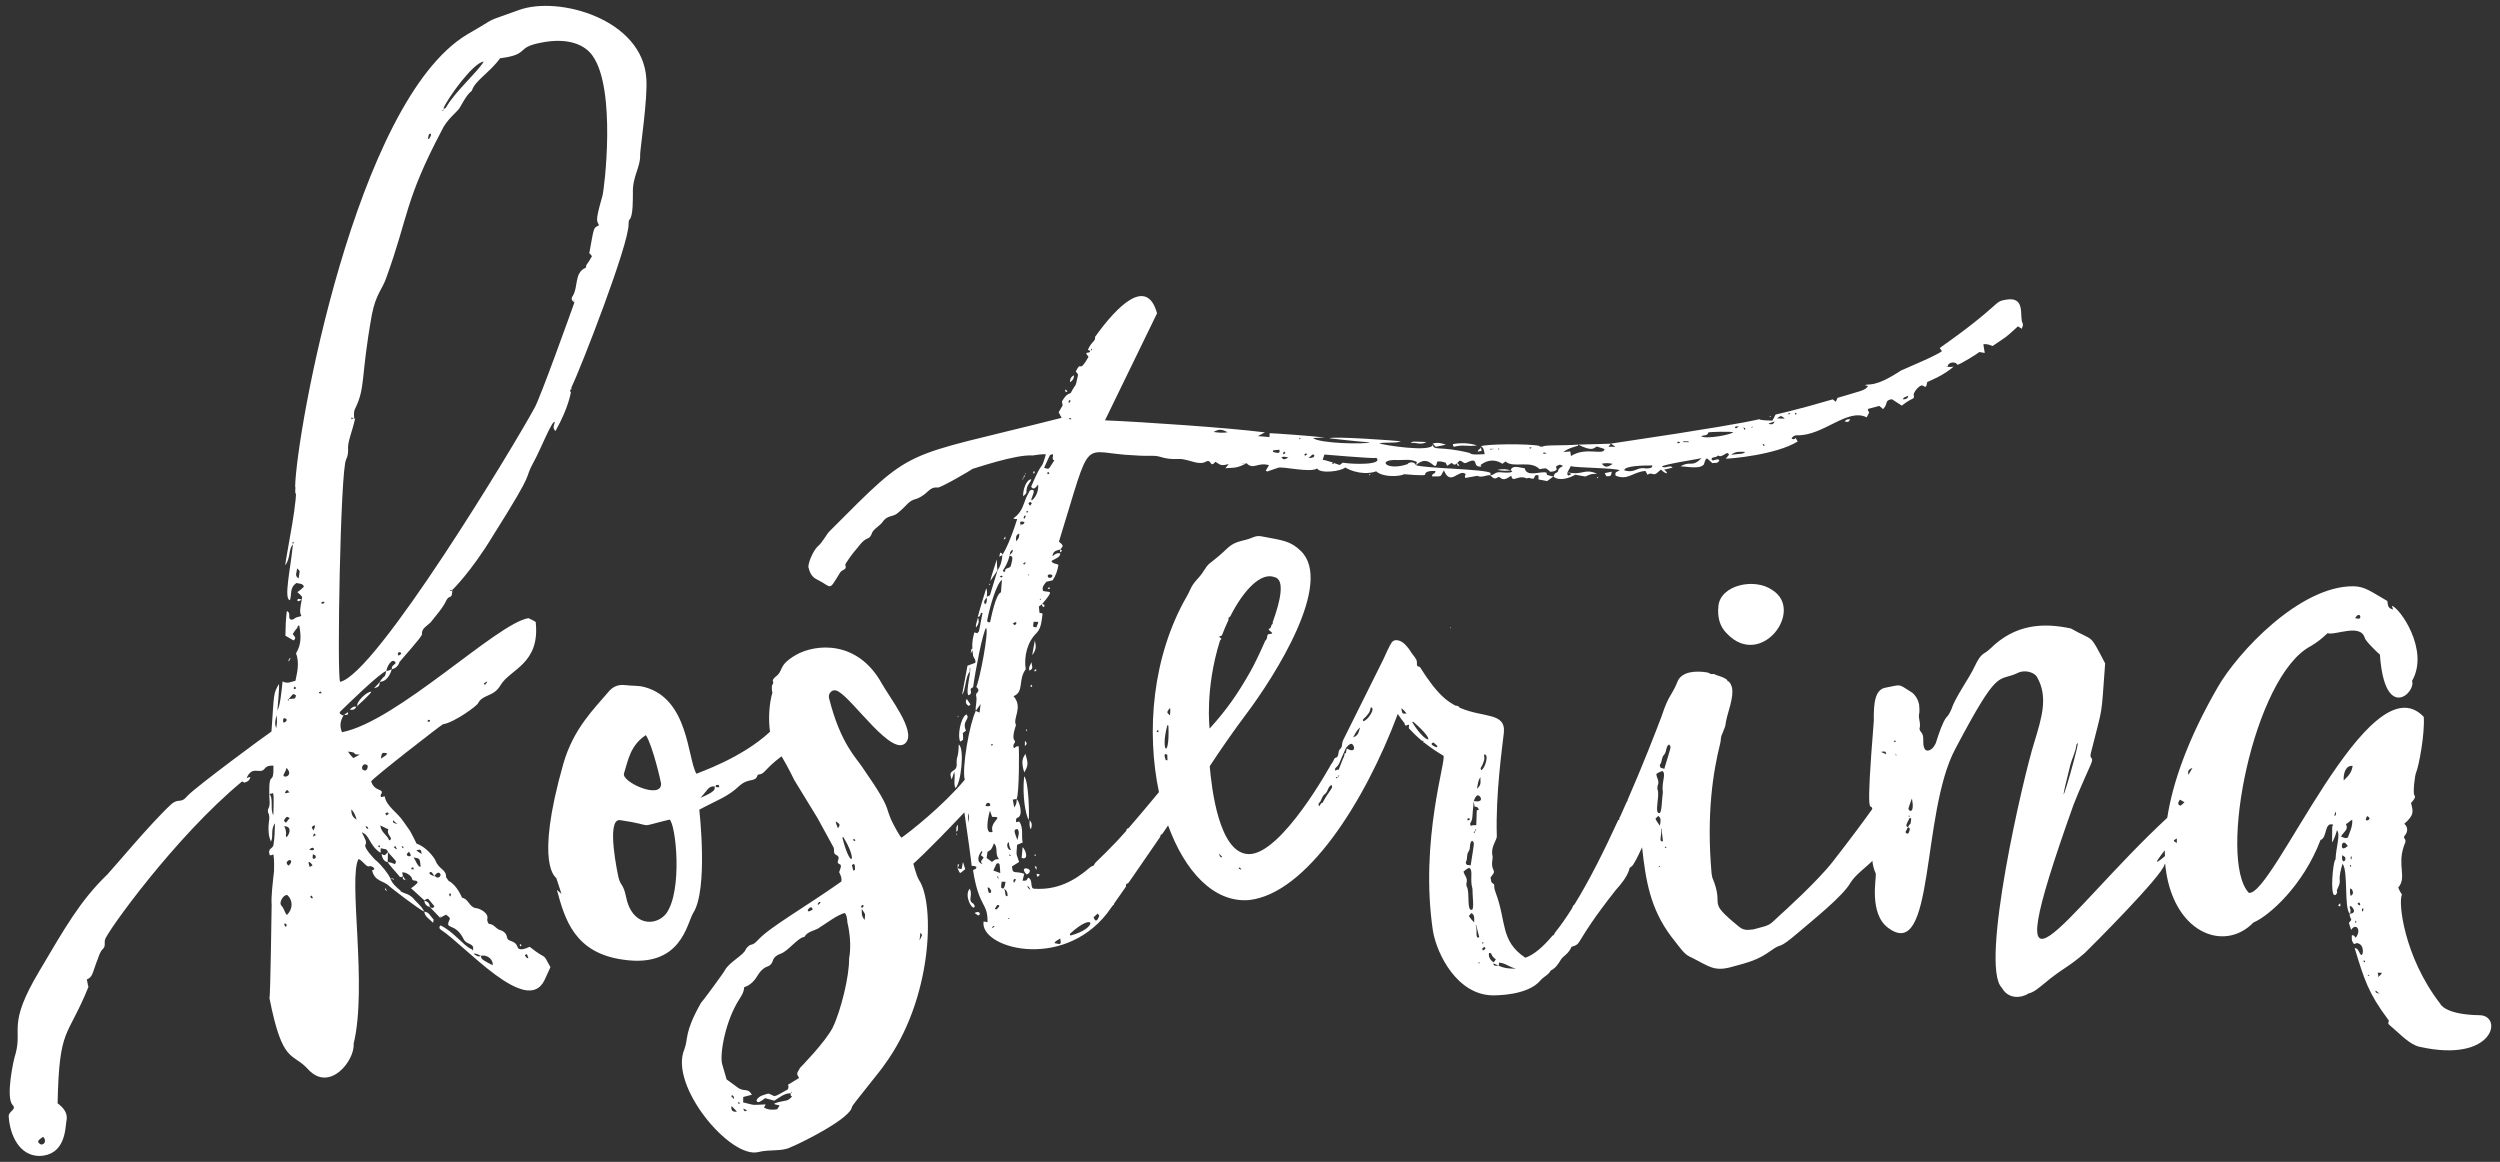 <?xml version="1.0" encoding="utf-8"?>
<!-- Generator: Adobe Illustrator 24.1.3, SVG Export Plug-In . SVG Version: 6.00 Build 0)  -->
<svg version="1.1" id="Layer_1" xmlns="http://www.w3.org/2000/svg" xmlns:xlink="http://www.w3.org/1999/xlink" x="0px" y="0px"
	 viewBox="0 0 249.21 115.82" style="enable-background:new 0 0 249.21 115.82;" xml:space="preserve">
<rect x="0" y="0" width="249.21" height="115.82" fill="#333333" stroke="none"/>
<style type="text/css">
	.st0{fill:#ffffff;}
</style>
<g>
	<path class="st0" d="M37.85,67.96c-0.1,0.18-0.28,0.36-0.56,0.63C37.84,68.51,37.85,68.24,37.85,67.96z"/>
	<path class="st0" d="M38.5,88.78l0.09,0c-0.09-0.09-0.18-0.19-0.18-0.28C38.32,88.69,38.41,88.69,38.5,88.78z"/>
	<path class="st0" d="M29.63,59.85c0.09,0.18,0.27,0.01,0.46-0.08C29.64,59.66,29.73,59.67,29.63,59.85z"/>
	<path class="st0" d="M57.01,38.72l-0.09,0c0,0.18-0.1,0.27-0.1,0.27L57.01,38.72z"/>
	<path class="st0" d="M39.26,87.61l-0.36-0.1c0.09,0.09,0.18,0.09,0.36,0.19L39.26,87.61z"/>
	<path class="st0" d="M37.85,67.96c0.64,0.01,1.02-0.62,1.21-1.25c-0.18,0.09-0.37,0.17-0.55,0.17
		C38.31,67.7,38.51,67.06,37.85,67.96z"/>
	<path class="st0" d="M43.18,91.99c0.01-0.27,0.1-0.36,0.01-0.36c-0.27-0.28-0.44-0.74-0.9-0.75
		C42.37,91.42,42.82,91.61,43.18,91.99z"/>
	<path class="st0" d="M29.42,48.53c-0.01,0.46-0.01,0.64,0.08,0.73C29.5,48.99,29.51,48.71,29.42,48.53z"/>
	<polygon class="st0" points="34.22,71.26 34.22,71.35 34.31,71.26 	"/>
	<path class="st0" d="M40.62,87.73c-0.37-0.01-0.18-0.1-0.45-0.37C40.07,87.72,40.35,87.73,40.62,87.73z"/>
	<path class="st0" d="M42.31,89.78c-0.01,0.36,0.26,0.55,0.53,0.65C42.85,90.06,42.67,89.88,42.31,89.78z"/>
	<path class="st0" d="M38.03,85.12c0.08,0.37,0.17,0.73,0.62,0.83l0.02-1C38.3,85.31,38.39,85.31,38.03,85.12z"/>
	<polygon class="st0" points="34.68,71 34.68,71 34.69,71 	"/>
	<path class="st0" d="M34.68,71c-0.18,0.09-0.28,0.18-0.37,0.27C34.59,71.27,34.77,71.27,34.68,71z"/>
	<path class="st0" d="M34.87,70.73c0.36,0.1,0.55-0.08,0.64-0.26C35.34,70.37,35.15,70.46,34.87,70.73z"/>
	<path class="st0" d="M35.52,70.47l0.09,0l0-0.09C35.61,70.38,35.61,70.47,35.52,70.47z"/>
	<path class="st0" d="M52.8,94.38c-0.37,0.17-1.02,0.43-1.19,0.07c-0.26-0.83-0.99-0.48-1.07-1.03c-0.08-0.46-0.44-0.65-0.81-0.75
		c-0.36-0.19-0.54-0.56-0.99-0.57c-0.09-0.09-0.18-0.28-0.17-0.46c0.2-0.64-0.8-1.11-1.16-1.12c-0.64-0.11-0.71-0.93-1.35-1.03
		c0,0-0.52-1.29-1.33-1.67l-0.26-0.37c0.02-0.82-0.71-0.75-1.06-1.67c-0.17-0.37-0.97-1.39-1.88-1.68
		c-0.88-1.75-0.44-0.92-1.32-2.22c-0.62-0.93-1.7-1.5-1.86-2.5l-0.37,0.08c0-0.09-0.09-0.18,0-0.27c0.38-0.63-0.63-0.2-0.98-1.3
		c0.19-0.36,7.06-5.69,7.15-5.69c1.1-0.16,3.42-1.84,3.51-2.11c0.48-0.9,1.56-0.61,2.23-1.78c0.95-1.62,3.97-2.11,3.51-6.31
		c-0.27-0.19-0.54-0.28-0.72-0.38c-3.11,0.48-13.09,10.3-18.59,11.37c-0.26-0.65-0.16-1.1,0.13-1.64c-0.36-0.19-0.45-0.29-0.26-0.46
		c0.56-0.54,3.92-3.84,4.56-4.01c0.01-0.36,0.58-1.45,0.93-0.8c-0.09,0.18-0.46,0.26-0.38,0.63c0.37-0.08,0.65-0.35,0.75-0.71
		c0.19-0.27,2.24-2.5,2.25-2.78c-0.08-0.55,0.47-0.81,0.85-1.17c0.56-0.72,1.22-1.43,1.6-2.25c0.29-0.54,0.55,0.01,0.57-0.99
		c-0.19,0.18-0.09,0.09-0.27,0.09c0.18-0.09,0.09-0.09,0.27-0.09c0,0,1.86-1.79,4.04-5.39c4.54-7.2,2.94-5.32,4.08-7.39
		c0.66-1.17,1.82-4.16,2.09-3.97c-0.01,0.27-0.29,0.54,0.07,0.91c1.33-2.35,1.54-3.89,1.54-3.89l-0.09-0.09
		c0-0.09,0.09-0.18,0.1-0.27c0.96-1.99,5.79-14.38,5.74-16.39c0-0.18,0.01-0.37,0.1-0.45c0.37-0.36,0.32-2.18,0.33-2.64
		c-0.06-1.64,0.79-2.63,0.72-3.82c0.01-0.64,0.76-5.55,0.62-7.56C64.1,1.91,55.66-0.46,51.7,1.01c-3.77,1.38-1.65,0.42-5.16,2.44
		c-11.09,6.7-17.01,39.69-17.12,45.07c0.44,0.56-0.88,6.73-0.99,7.83c0.56-0.72,0.31-1.64,0.77-2.08c0-0.09-0.09-0.18,0.01-0.27
		c0.09,0.09,0.09,0-0.01,0.27c-0.24,2.46-0.94,5.45-0.3,5.56c0.2-0.54-0.06-1.28,0.67-1.72c0.18,0.09,0.64,0.01,0.72,0.38
		c-0.19,0.18-0.37,0.36-0.65,0.53c0.63,0.56,0.45,0.47,0.44,0.74c-0.21,1.09-0.21,1.27-0.04,1.64c-0.18,0.09-0.37,0.08-0.55,0.17
		c-0.18,0.09-0.28,0.27-0.55,0.17c-0.27-0.19,0.1-0.64-0.35-0.83c-0.11,0.91-0.13,1.64-0.14,2.46l0.81,0.47
		c0.37-0.27,0.01-0.46-0.08-0.64c0.19-0.27,0.28-0.45,0.47-0.63c0-0.09,0.01-0.27,0.19-0.18c0.16,0.92,0.23,1.83-0.33,2.73
		c0.34,0.92,0.14,1.83-0.06,2.74c-0.37,0.08-0.83,0.35-1.28,0.06c-0.12,1.09-0.23,2.37-0.52,2.91c0-0.18,0.24-2.46,0.15-2.64
		c-0.57,0.99-0.47,0.9-0.74,4.73c-0.55,0.35-7.51,5.5-8.35,6.39c-0.75,0.9-0.83,0.16-1.66,0.88c-1.95,1.78-5.98,6.62-6.35,6.98
		C8,89.77,6.48,92.47,3.92,96.8c-3.22,5.4-1.67,5.71-2.37,8.25c-0.2,0.54-1.01,4.36-0.29,5.1c0.45,0.47-0.47,0.63-0.39,1.18
		c0.14,1.92,1.1,3.86,3.02,3.9c2.56-0.04,2.61-2.59,2.72-3.41c0.2-0.82-0.24-1.37-0.87-1.84c0.17-7.75,0.96-6.37,3.08-11.61
		c-0.09-0.18-0.08-0.46-0.17-0.73c0.64-0.26,0.56-0.72,1.14-2.16c0.1-0.27,0.2-0.64,0.48-0.9c0.28-0.27,0.11-0.64,0.2-0.91
		c0.1-0.64,6.97-10.25,13.66-15.77c0.09,0,0.27,0.19,0.27,0.1c0.28-0.08,0.46-0.17,0.56-0.54c-0.18,0-0.27,0.09-0.37,0.08
		c0.58-1.27,1.29-0.34,1.75-0.87c0.28-0.36,0.55-0.35,0.92-0.35c0.04,2.19-0.46,0.26-0.42,2.82c0.09,0,0.18,0,0.37-0.08
		c0.08,0.27,0.09,0.18,0.04,2.19c-0.35-0.46,0.04-1.73-0.41-2.11c-0.01,0.55,0.16,1.1-0.13,1.55l0,0.27
		c0.26,0.46,0.07,0.91,0.06,1.37c-0.01,0.46-0.02,1,0.24,1.56c0.28-0.54-0.07-1.19,0.4-1.82c-0.02,0.82-0.03,1.37-0.13,2.01
		c-0.01,0.64-0.65,0.35-0.39,1.18c0.09,0,0.18,0,0.37-0.08c0.08,0.55,0.07,1.1,0.06,1.64c-0.11,1-0.31,2.56-0.24,3.38
		c-0.01,0.36-0.12,9.11-0.22,9.29c1.32,6.69,2.26,5.34,3.86,7.11c2.14,2.33,4.67-0.9,4.53-2.55c1.4-5.72-0.56-16.53,0.49-18.42
		c0.45,0.19,0.63,0.65,0.99,0.75c0.28-0.18,0.91,0.29,0.36,0.37c0.25,1.1,1.07,1.03,1.61,1.49c0.27,0.28,3.23,2.53,3.59,2.63
		c-0.26-0.56-0.8-0.93-1.16-1.39c-0.54-0.47-0.63-0.29-1.26-0.67l0.09,0c-0.45-0.37-0.9-0.75-1.07-1.3c-0.17-0.37-0.8-1.2-1.33-1.67
		c-0.27-0.19-1.25-1.3-1.15-1.58c0.19-0.36,0.01-0.55-0.34-1.29c0.82,0.29,0.7,1.29,1.87,2.05l0.01-0.46
		c0.36,0.1,0.64,0.01,0.72,0.38c0.89,1.02,0.89,0.84,0.7,1.2c-0.27-0.1-0.45-0.19-0.72-0.2c0,0.09,0.98,1.21,1.07,1.3
		c0.09,0.18,0.27,0.28,0.45,0.1l-0.08-0.37c0.37-0.08,1,0.39,0.99,0.66c0.08,0.28,0.55,0.01,0.54,0.38
		c-0.19,0.18-0.37,0.36-0.65,0.53l1.34,1.22c0.09-0.09,0.28-0.18,0.37-0.17l0.62,0.74c-0.1,0.27-0.28,0.18-0.46,0.08l1.07,1.12
		l0.01-0.27c0,0.09,0,0.09,0.09,0.18c0.09-0.09,0.28-0.18,0.46-0.26c0.09,0.09,0.45,0.28,0.36,0.46c-0.57,1.17,0.54,0.19,1.42,2.04
		c0.35,0.56,1.09,0.3,0.89,1.11c0-0.09-0.09-0.19-0.18-0.19c-0.81-0.38-1.79-1.77-3.05-2.35c-0.19,0.18-0.1,0.36,0.08,0.46
		c2.43,1.6,8.57,8.67,10.3,4.97l0.58-1.27C53.97,94.77,54.68,95.88,52.8,94.38z M48.34,68.28c-0.09-0.09-0.09-0.18-0.09-0.18
		C48.71,67.83,48.62,67.92,48.34,68.28z M42.88,71.81c-0.1,0.18,0,0.18-0.28,0.09C42.7,71.72,42.7,71.72,42.88,71.81z M38.61,75.1
		c-0.19,0.27,0,0.09-0.65,0.53C38.07,74.99,38.07,74.99,38.61,75.1z M29.77,57.66c-0.45-0.28-0.17-0.55-0.16-1.01
		C29.97,57.03,29.88,56.75,29.77,57.66z M4.01,114.05c-0.45-0.28-0.08-0.46,0.29-0.73C4.75,113.79,4.28,114.23,4.01,114.05z
		 M27.53,72.58c-0.17-0.46-0.08-0.73,0.03-1.28C27.64,71.76,27.63,72.12,27.53,72.58z M29.36,68.42c0.18,0.19,0.18,0.1,0.08,0.27
		c-0.09,0-0.09,0-0.18-0.09C29.26,68.6,29.35,68.51,29.36,68.42z M28.5,82.91c0-0.18-0.08-0.37-0.17-0.55
		c0.73,0.01,0.62,0.65,0.25,1.1C28.4,83.27,28.58,83.09,28.5,82.91z M28.61,85.92c0.19-0.36,0.73-0.17,0.17,0.37
		C28.61,86.2,28.52,86.01,28.61,85.92z M28.52,82c-0.09,0-0.27-0.19-0.18-0.28c0.28-0.45,0.28-0.27,0.55-0.17
		C28.7,81.73,28.61,81.91,28.52,82z M28.49,79.08l-0.09-0.09c0.28-0.36,0.19-0.27,0.46,0.01C28.67,78.99,28.58,79.08,28.49,79.08z
		 M28.35,77.07c0.1-0.18,0.19-0.36,0.2-0.54C29.44,77.45,27.88,77.69,28.35,77.07z M28.28,71.59c0.36,0.01,0.45,0.28-0.01,0.46
		C28.19,71.77,28.19,71.86,28.28,71.59z M28.48,92.4c-0.18-0.28-0.18-0.19-0.08-0.37c0.09,0.09,0.18,0.1,0.18,0.19
		C28.57,92.31,28.57,92.31,28.48,92.4z M28.59,91.22c-0.27-0.37-0.26-0.65-0.53-0.93c-0.36-0.37,0.39-1.36,0.66-0.99
		C29.17,89.77,29.24,90.59,28.59,91.22z M28.78,69.68l0,0.18C28.69,69.77,28.6,69.77,28.78,69.68c0.56-0.63,0.38-0.54,0.74-0.35
		C29.33,69.7,29.6,69.61,28.78,69.68z M31.34,82.24c0.08,0.28,0.09,0.09-0.1,0.55C31.06,82.42,30.97,82.51,31.34,82.24z M31.5,83.25
		c-0.09,0-0.18,0.09-0.28,0.18c0-0.09,0-0.18,0.1-0.36L31.5,83.25z M31.29,84.61c0.09,0.18-0.28,0.18-0.46,0.08
		C31.02,84.51,31.2,84.43,31.29,84.61z M31.16,86.25l-0.28,0.18C30.63,85.78,30.81,85.79,31.16,86.25z M30.91,89.35
		c0.09,0,0.09,0,0.18-0.09c0,0.09,0.09,0.18,0.09,0.28C31,89.53,31.09,89.63,30.91,89.35z M31.27,85.61c-0.18,0-0.08-0.27-0.08-0.46
		c0.18,0.1,0.27,0.1,0.27,0.19C31.54,85.53,31.36,85.62,31.27,85.61z M31.81,69.11c0-0.09-0.09-0.09,0.18-0.18c0,0,0,0.09,0.09,0.18
		L31.81,69.11z M32,60.08c0.28-0.18,0.28-0.09,0.36,0.01C32.09,60.26,32.09,60.17,32,60.08z M39.73,65.36
		c-0.18-0.28,0.01-0.36,0.19-0.36c0,0,0,0.09,0.09,0.18L39.73,65.36z M48.22,6.14c-0.66,1.08-2.71,2.86-3.65,4.39
		c-0.1,0.18-0.19,0.36-0.37,0.27C44.67,9.71,47.21,6.21,48.22,6.14z M44.19,10.89c0,0.09,0.09,0.09-0.1,0.18
		C44.1,11.07,44.1,10.97,44.19,10.89z M42.95,13.32c0,0.18,0.09,0.09-0.19,0.54c-0.09,0-0.09,0-0.09-0.09
		C42.77,13.23,42.77,13.41,42.95,13.32z M34.5,45.81c0.19-0.36,0.2-0.73,0.2-1c-0.08-0.73,0.4-1.73,0.7-3.09
		c-0.18,0-0.27-0.01-0.37,0.08l0-0.18c0.09,0,0.18,0.09,0.27,0.1c0.01-0.37-0.08-0.64,0.11-1c1.05-2.17,0.52-3,1.66-9.36
		c0.41-2.09,1.06-2.53,1.45-3.71c2.23-6.16,1.81-7.63,5.52-14.66c0.48-1.08,1.59-1.88,1.78-2.24c0.38-0.63,0.67-1.26,1.22-1.71
		c0.29-1,1.77-1.79,2.81-3.23c3.02-0.39,1.48-1.06,4.05-1.55c2.84-0.58,4.47,0.28,5.17,1.3c2.39,3.34,1.17,13.35,0.98,13.98
		c-0.79,2.72-0.51,2.45-0.34,2.91c-0.55,0.35-0.45-0.1-0.97,2.81c0.09,0,0.18,0.19,0.27,0.28c-0.19,0.36-0.38,0.63-0.57,0.9
		c0,0.09-0.01,0.27-0.1,0.27c-1.11,0.52-0.68,1.9-1.25,2.8c-0.19,0.27-0.1,0.45,0.17,0.64c0-0.09,0-0.09-0.09-0.28
		c0.09,0.09,0.09,0.09,0.09,0.28c-0.29,0.82-3.4,9.51-3.97,10.5c-2,3.7-15.81,26.58-19.39,27.32C33.58,67.32,33.93,46.89,34.5,45.81
		z M35.02,80.68c0.36,0.37,0.44,0.74,0.53,1.02C35.19,81.5,35.01,81.22,35.02,80.68z M35.22,75.57c-0.18-0.19-0.36-0.37-0.53-0.65
		c1.18,0.12,0.18,0.28,1.18,0.3L35.22,75.57z M36.29,76.78c-0.45-0.1-0.07-0.91,0.37-0.45C36.66,76.7,36.47,76.88,36.29,76.78z
		 M36.45,82.35c0.18,0.09,0.18,0,0.27,0.28C36.53,82.63,36.44,82.44,36.45,82.35z M38.76,81.12c-0.09,0.09-0.19,0.09-0.19,0.18
		l-0.18-0.19C38.67,80.94,38.58,80.94,38.76,81.12z M37.86,84.48l-0.18-0.1c0,0,0.1-0.18,0.18-0.09L37.86,84.48z M38.79,83.77
		c-0.17-0.55-0.8-0.75-0.88-1.48c0.27,0.1,0.54,0.28,0.81,0.38C38.44,83.21,39.34,83.6,38.79,83.77z M39.23,84.42
		c0.09,0,0.09,0,0.18-0.09C39.68,84.79,39.5,84.7,39.23,84.42z M39.2,81.77c0.18,0.19,0.27,0.28,0.45,0.38
		C39.28,82.05,39.1,82.04,39.2,81.77z M40.05,84.34c0.09,0,0.18,0.1,0.18,0.19C40.14,84.62,40.05,84.44,40.05,84.34z M42.04,85.12
		c-0.18-0.09-0.36-0.19-0.54-0.37C41.96,84.66,41.96,84.66,42.04,85.12z M40.76,85.36c-0.36-0.1-0.18-0.28,0.01-0.46
		C41.04,85.28,40.95,85.37,40.76,85.36z M41.01,86.65l0-0.09c0-0.09,0.09-0.09,0.18-0.09c0,0,0,0.09,0.09,0.19L41.01,86.65z
		 M41.22,85.47c0.64,0.1,0.64,0.1,0.71,0.93C41.65,86.48,41.39,85.65,41.22,85.47z M43.37,87.34l-0.09,0
		c-0.27-0.1-0.54-0.19-0.45-0.37c0.19-0.18,0.36,0.19,0.45,0.37c0.19-0.27,0.47-0.54,0.64-0.17C43.91,87.44,43.64,87.62,43.37,87.34
		z M44.87,89.38c-0.18-0.28-0.09-0.19,0.01-0.37C44.97,89.2,44.97,89.2,44.87,89.38z M49.11,96.22c-0.9-0.48-1.17-0.57-1.17-0.94
		c-0.28,0.18-0.55-0.1-0.73-0.2c0.28-0.08,0.46,0.1,0.73,0.2C48.67,95.12,49.21,95.77,49.11,96.22z M52.5,95.47
		c-0.27-0.28-0.18-0.28,0.01-0.36c0.09,0.09,0.09,0.28,0.17,0.37C52.68,95.48,52.59,95.56,52.5,95.47z"/>
	<path class="st0" d="M51.98,94.27c-0.09-0.18,0-0.18-0.18-0.09C51.88,94.36,51.79,94.36,51.98,94.27z"/>
	<path class="st0" d="M37.01,68.95c-0.46-0.01-1.48,0.97-1.4,1.43C35.7,70.29,37.01,69.13,37.01,68.95z"/>
	<path class="st0" d="M28.77,65.94c0.09-0.09,0.09-0.09,0.1-0.18C29.15,65.4,28.69,65.67,28.77,65.94z"/>
	<path class="st0" d="M171.3,60.39c-0.11,1.02,0.07,2.02,0.85,2.77c3.39,3.57,7.79-2.32,4.51-4.35
		C174.88,57.57,171.52,58.32,171.3,60.39z"/>
	<path class="st0" d="M233.06,90.28c0.08,0,0.15,0.08,0.23,0.08l0.01-0.31C233.14,90.13,233.14,90.2,233.06,90.28z"/>
	<path class="st0" d="M247.19,101.2c-3.54-0.05-3.95-1.16-3.95-1.16c-3.62-4.69-4.2-10.17-3.8-10.86c-0.15-0.24-0.3-0.47-0.37-0.71
		c0.87-0.99-0.11-2.17,0.55-4.1c0.09-0.31,0.32-0.54,0.02-0.85c0,0,0-0.16,0.08-0.23c0.32-0.38,0.33-0.85-0.05-1.17
		c1.03-0.91,0.88-1.22,0.67-2.08c0.16-0.15,0.56-0.61,0.33-0.77c-0.15-0.24,0.04-2.02,0.2-2.32c0.25-0.62,0.86-3.78,0.74-5.49
		c-5.46-5.78-15.04,17.98-17.44,17.54c-3.11-3.32,0.46-21.62,6.19-24.6c0.63-0.37,1.1-0.75,1.66-1.28c0.77,0.25,3.28-1.01,3.71,0.47
		c0.07,0.31,1.29,1.5,1.51,1.66c0.47,6.83,3.64,3.72,3.2,2.63c1.77-3.06-1.24-7.32-2.01-7.49c0.08,0.16,0.07,0.31,0.15,0.39
		c-0.46-0.16-0.54-0.24-0.6-0.87c-1.69-0.97-2.22-1.44-3.38-1.47c-5.35-0.04-11.54,6.58-13.55,10.1c-2.94,5.11-4.46,9.44-5.01,12.98
		c-10.43,9.68-17.66,22.05-9.35-1.28c0.49-1.31,1.79-4.15,1.71-3.99c0.41-0.92-0.15-0.47,0.02-1.16c1.27-5.09,1-3.23,1.43-8.96
		c-1.64-3.14-1.04-2.12-3.41-3.48c-2.78-0.6-5.57-0.43-8.03,2c-0.71,0.68-0.86,0.29-1.59,1.83c-0.49,1.07-1.93,3.06-2.26,4.14
		c-0.16,0.38-0.32,0.69-0.56,0.92c-0.34,0.46-0.69,1.45-1.03,2.53l0,0c0,0-0.27,0.7-0.79,0.75c-0.44,0.04-0.46-0.66-0.46-0.87
		c0-0.02,0-0.04,0-0.05c0,0,0-0.01,0-0.01l0,0c0.01-0.58-0.05-0.7-0.23-0.93c-0.08-0.08-0.15-0.24-0.15-0.31
		c0.17-0.54-0.13-1.01-0.04-1.47c0.08-0.15,0.01-0.9,0.01-0.9s-0.07-0.69-0.66-1.21c-1.53-0.96-1-0.83-2.7-0.52
		c-1.04,0.19-1.19,1.53-1.16,3.31c-0.86,10.61-0.29,7.96-0.15,8.78c-0.81,1.14-2.02,2.78-3.9,5.2c-1.52,1.98-5.23,5.32-5.15,5.24
		c-1.35,1.21-0.88,1.07-2.83,1.57c-0.23-0.01-0.86,0.21-1.39-0.26c-3.43-2.79-1.36-1.81-2.69-4.94c0-0.15-0.07-0.31-0.07-0.47
		c-0.51-5.92,0.16-10.04,0.88-12.93c0.05-0.21,0.04-0.43,0.09-0.63c0.05-0.21,0.17-0.38,0.22-0.57c0.05-0.16,0.14-0.31,0.18-0.47
		c0.04-0.13,0.03-0.27,0.06-0.39c0.04-0.15,0.07-0.35,0.11-0.5c0.52-1.79,0.81-2.85,0.2-3.54c-0.03-0.03-0.09,0-0.14-0.06
		c-0.03-0.03,0-0.08-0.06-0.13c-0.24-0.2-0.59-0.32-1.04-0.46c-0.08-0.02-0.15-0.08-0.24-0.11c-0.09-0.02-0.19,0.02-0.29,0
		c-0.13-0.03-0.25-0.13-0.4-0.16c-1.08-0.18-2.56-0.13-2.97,0.94c-0.4,1.02-0.7,1.24-1.09,2.13l0,0c0,0,0,0,0,0
		c-0.14,0.32-0.3,0.73-0.48,1.29c-0.64,1.69-1.86,4.84-3.39,8.34c-0.02,0.04,0,0.08-0.02,0.12c-0.02,0.03-0.06,0.07-0.08,0.1
		c-0.22,0.5-0.44,1-0.67,1.51c-0.01,0.02-0.03,0.02-0.05,0.04c-0.02,0.03,0.01,0.04,0,0.05c-0.02,0.04,0.01,0.09-0.01,0.14
		c-0.01,0.03-0.1,0.04-0.11,0.06c-1.34,2.93-2.84,5.95-4.36,8.41c-0.04,0.06-0.08,0.04-0.14,0.15c-0.06,0.11-0.08,0.2-0.11,0.25
		c-0.59,0.94-1.13,1.71-1.71,2.43c-0.04,0.05-0.01,0.08-0.08,0.17c-0.07,0.1-0.12,0.07-0.16,0.12c-0.94,1.12-1.85,1.9-2.7,2.19
		c-2.52-1.68-1.86-3.61-2.96-6.5c-0.07-0.23-0.15-0.39-0.14-0.7c0,0,0-0.15-0.07-0.16c-0.31-0.16-0.22-0.39-0.3-0.63
		c0.24-0.38,0.48-0.45,0.25-0.85c-0.22-0.55,0.02-1.01-0.05-1.32c-0.21-0.86,0.42-1.54,0.43-1.93c-0.14-4.19,0.56-9.05,0.7-10.34
		c0.21-2.05-2.04-1.47-4.37-2.48c-0.08-0.03-0.12-0.14-0.2-0.18c-0.08-0.04-0.19-0.01-0.27-0.05c-0.35-0.19-0.71-0.42-1.05-0.71
		c-0.86-0.73-1.7-1.91-2.34-2.92c-0.04-0.06-0.07-0.11-0.11-0.17c-0.1-0.15-0.22-0.03-0.3-0.17c-0.06-0.1,0.03-0.42-0.11-0.65
		c-0.2-0.33-0.39-0.51-0.49-0.69c-0.17-0.29-0.41-0.58-0.65-0.82c-0.41-0.4-1.02-0.54-1.27-0.18c-0.01,0.01-0.01,0.01-0.02,0.02
		c-0.26,0.38-0.63,1.26-0.84,1.7c-1.19,2.41-2.87,5.77-3.99,8.02c-0.15,0.3-0.1,0.56-0.16,0.69c-0.13,0.25-0.17,0.19-0.27,0.39
		c-0.05,0.1-0.01,0.33-0.15,0.59c-0.06,0.1-0.22,0.07-0.3,0.19c-0.04,0.07-0.1,0.2-0.13,0.27c-0.1,0.19-0.19,0.28-0.19,0.28
		s-4.94,9.04-8.23,8.97c-2.97-0.06-3.7-6.66-3.88-8.76c0.97-1.5,2.56-3.77,3.52-5.04c3.06-4.04,8.83-13.24,5.57-16.41
		c-1.06-1.03-1.76-1.05-4-1.48c-0.62-0.09-0.78,0.22-1.79,0.43c-1.48,0.36-1.33,0.75-2.99,2.03c-0.63,0.45-0.63,0.61-1.11,1.3
		c-0.25,0.34-0.62,0.69-0.86,1.04c-0.26,0.39-0.37,0.77-0.61,1.17c-3.48,6.03-4.06,13.52-2.79,19.54c-1.1,1.33-2.16,2.59-3.01,3.57
		c-0.06,0.07-0.12,0.03-0.18,0.1c-0.05,0.05-0.05,0.16-0.07,0.19c-0.41,0.46-0.75,0.84-1.02,1.12c-0.69,0.72-1.36,1.4-2.02,2.02
		c-0.11,0.1-0.12,0.23-0.23,0.33c-0.07,0.07-0.14,0.01-0.32,0.16c-1.62,1.4-3.33,2.29-5.6,2.14c-0.45-0.03-0.06-0.93-0.6-1.1
		c-0.16,0.31-0.16,0.31-0.55,0.3l0.17-0.69c-0.92-0.33-1.17,0.13-1.22-0.73l0.71-0.45c-0.29-0.94-0.3-0.47-0.2-1.71l0.55-0.22
		c-0.14-0.7,0.11-1.47-0.34-2.1l-0.31,0.07c0-0.15-0.07-0.39,0.17-0.46c0.55-0.22,0.19-1.55-0.11-1.86
		c-0.01,0.31-0.01,0.54-0.25,0.85l-0.14-0.78l0.39-0.07c0.25-0.61,0.26-4.96,0.19-5.27c-0.31,0.07-0.15,0-0.47,0.22
		c-0.22-0.55,0.32-0.46,0.02-0.85c-0.23-0.31,0.19-1.47,0.19-1.47c-0.37-0.63,0.74-1.77-0.25-2.87c1.09-0.44,0.42-1.62,1.22-2.69
		c-0.2-1.24,0.14-2.71,1.09-3.62c0.48-0.53,0.49-1.23,0.59-1.93l-0.31-0.08l-0.06-0.62l0.31-0.23c1.28-1.52,0.8-1.14,0.11-1.32
		c-0.15-0.39,0.09-0.62,0.33-0.92l0.62-0.14c0.32-0.46,0.49-1,0.58-1.54c-0.23-0.16-0.62-0.09-0.69-0.4
		c0.55-0.3,0.86-0.37,0.87-0.76c-0.39-0.01-0.39-0.01-0.78,0.3c0.09-0.54,0.32-0.54,0.79-0.68c0.32-0.38,0.32-0.38-0.14-0.78
		c3.41-11.02,2.05-8.8,7.55-8.6c1.32,0.11,1.86-0.04,2.48,0.13c1.31,0.42,1.93,0.12,2.47,0.29c0.62,0.09,1.54,0.58,2.17,0.2
		c0.55-0.3,0.37,0.71,0.93,0.02l0.38,0.24c0.38,0.24,0.85-0.06,0.93,0.02l-0.32,0.38c0.86-0.06,1.16,0.03,2.11-0.5l-0.54,0.07
		c0.24-0.07,0.39-0.07,0.54-0.07c0.68,0.71,1.09-0.13,2.24,0.2l-0.32,0.53c0.23,0.16-0.08,0.15,1.25-0.28
		c0.47-0.14,3.17,0.53,3.87,0.08c0.3,0.55,2.4,0.28,2.79-0.1c1.3,0.73,2.55,0.6,3.09,0.38c0.69,0.64,2.4,0.52,2.79,0.29
		c0.08,0,2.09,0.2,2.09,0.04c0.01-0.39,0.71-0.37,1.02-0.36c0.07,0.31-0.39,0.22-0.32,0.54c1.09,0.02,0.77,0.02,1.18-0.6
		c0.66,1.64,1.48-0.2,2.16,0.36c0,0.15-0.16,0.23-0.01,0.39l1.17-0.21c0.46,0.24,0.94-0.13,1.32-0.05l0-0.23
		c-0.45-0.4-6.5-0.45-7.43-0.78c-0.15-0.39-0.69-0.33-0.85-0.1c-2.11,0.73-3.17-0.53-0.92-0.41c0.62,0.01,1.24-0.13,1.86,0.19
		l-0.08,0.31c1.42-1.29,1.92,0.97,2.1-0.34c0.31-0.07,0.54,0.01,0.85,0.1l0.15,0.31l0.47-0.3c0.15,0.24,0.38,0.24,0.54,0.01
		l0.24-0.23c0.39,0.09,0.38,0.4,0.77,0.17c1.25-0.59,0.38,0.55,1.39,0.42c0-0.08-0.08-0.08-0.07-0.16c0.79-0.6,1.56-0.51,2.17-0.11
		l0.31-0.23c0.76,0.71,2.49-0.18,3.4,0.77c0.78-0.14,0.55-0.14,1.08,0.26c0.54-0.07,0.39-0.07,0.62-0.22l-0.07-0.31
		c0.39-0.22,0.32-0.23,0.7-0.06c-0.16,0.15-0.39,0.15-0.48,0.45c0,0.15-0.16,0.23-0.32,0.3c-0.08,0.08-0.08,0.23-0.16,0.31
		c0.53,0.48,1.55,0.19,2.18-0.18l1,0.18c0.71-0.29,0.39-0.22,1.17-0.28c-1.31-0.57-1.4,0.2-2.94-0.14l0.38,0.16
		c-0.24,0.23-0.47,0.22-0.38-0.16l0.32-0.61c0.62,0.17,4.49,0.17,4.88,0.41c-0.23,0.15-0.54,0.14-0.4,0.54
		c1.23,0.49,1.64-0.35,2.96-0.48l0.22,0.39c0.16-0.15,0.32-0.15,0.54-0.07c0.31,0.08,0.47-0.22,0.79-0.45
		c0.68,0.63,0.77,0.33,0.31,0.01l0.86-0.21c-0.31-0.32-0.7,0.14-1.08-0.1c0.16-0.23,3.74-0.77,3.97-0.84
		c-1.03,0.98-1.01,0.21-2.11,0.81c1.7,0.19,2.01,0.12,2.33-0.18c0.17-0.54,0.17-0.54,0.32-0.61l0.53,0.48
		c0.23-0.07,0.54,0.09,0.7-0.3c-0.23-0.24-0.55,0.14-0.77-0.02c-0.07-0.39,0.39-0.15,0.63-0.45c0.46,0.32,0.94-0.6,1.09-0.06
		l-0.32,0.38c0.39,0.01,4.97-0.36,7.17-1.71l-0.22-0.39c0,0.16-0.24,0.23-0.39,0.07c0.16-0.23,0.32-0.3,0.55-0.3
		c2.64,0.06,5.02-2.76,6.94-1.79l0.24-0.46c0-0.16-0.23-0.24-0.07-0.39l1.09-0.29l0.38,0.32c0.56-0.61,0.09-0.85,0.87-0.99
		l0.99,0.64c1.26-0.98,1.25-0.52,1.19-1.06c-0.07-0.23,0.64-1.15,0.95-0.91c0.31,0.24,0.31,0,0.4-0.38
		c0.31-0.15,1.64-0.66,2.67-1.57c-0.08,0.08-0.39,0.07-0.62,0.06l-0.15,0c0.08-0.08,0.08-0.08,0.15,0c-0.07-0.47,0.79-0.6,0.94-0.21
		c0.23,0.01,2.04-1.12,2.2-1.27l0.54,0.09l-0.14-0.86c0.39-0.07,0.69,0.09,0.92,0.17c1.65-1.13,1.02-0.6,2.53-1.96l0.38,0.24
		c0.08-0.23,0.16-0.38,0.09-0.54c-0.37-0.63,0.37-2.71-1.65-2.36c-1.32,0.2-0.32,0.38-6.62,4.82l0.22,0.31
		c-0.39,0.38-3.76,1.78-4.07,1.93c-2.75,1.8-3.2,1.25-3.6,1.47l0.31,0.08c-0.32,0.46-0.63,0.45-3.05,1.18L183,40.05l-0.31-0.24
		c-3.67,1.08-5.69,1.51-5.69,1.51l-0.32,0.61c-4.03-0.09,4.9-0.82-16.1,2.29l0.46,0.32l-0.7-0.01l0.24-0.3l-3.26,0.09
		c1.46,0.73,1.54,0.34,1.86,0.19l0.77,0.25c-0.09,0.7-1.85-0.27-3.35,0.7l-0.07-0.46l-0.7,0.06c0.39-0.3,0.86-0.45,1.33-0.59
		c0.08,0,0.15,0,0.16-0.15c-1.48,0.12-3.57,0-3.57,0.23c-0.23-0.01-0.15,0-0.31-0.01l0.08-0.08c-1.08-0.26-5.58-0.2-5.89,0.03
		c0.31,0.16,0.3,0.47,0.37,0.78c-0.31,0-1.32,0.13-1.47-0.11c-3.01-0.76-3.64-0.16-3.7-0.86c-0.02,0.85-5.04,0.05-5.35-0.11
		c0.7-0.14,1.47,0.03,2.18-0.19c-0.31-0.08-6.89-0.54-7.13-0.31c2.4,0.28,3.71,0.39,4.02,0.4c-0.39,0.22-5.12,0.12-5.65-0.43
		l1.16-0.05c-1.7-0.19-5.03-0.42-5.5-0.43l-0.01,0.39l-1.16-0.1l0.71-0.37c-3.71-0.47-12.15-1.04-15.95-1.2l5.19-10.67
		c-1.01-3.67-3.94-0.78-6.18,2.35c0.07,0.47-0.32,0.38-0.72,1.3l0.23,0.08c-0.01,0.31-0.31,0.07-0.39,0.3l0.23,0.31
		c-1.05,1.84-0.63,0.22-1.27,1.45l0.23,0.32c-0.34,1.54-0.09,0.62-0.74,1.84c-0.47,0.15-0.63,0.45-0.87,0.84l0.07,0.39l-0.4,0.69
		l0.3,0.55c-16.37,4.15-14.48,2.64-23.12,11.29c-0.32,0.3-0.72,1.15-1.2,1.53c-0.48,0.45-1.05,1.84-0.9,2.15
		c0.14,0.55,0.37,0.94,0.9,1.18c1.46,0.73,1.06,1.19,2.19-0.65c0.24-0.46,0.78-0.29,0.56-0.84c0-0.15,0.8-1.22,0.88-1.3
		c0.48-0.53,0.8-1.15,1.42-1.37c0.16-0.07,0.24-0.23,0.32-0.38c0.09-0.46,0.71-0.76,1.03-1.14c0.56-0.84,1.02-0.52,1.57-0.97
		c1.03-0.83,1.03-1.22,1.89-1.43c1.17-0.44,1.19-1.22,2.12-1.12c0.31,0.01,3.29-1.71,3.45-1.86c0.31-0.07,4.3-1.46,6-1.34
		c0.47-0.07,0.86-0.13,1.32-0.12c-0.59,2-0.16,0.15-1.47,3.23c0.22,0.39,0.47,0.09,0.7-0.22c0.06,0.7-0.26,1.31-0.65,1.61
		c0-0.08-0.07-0.16,0-0.23c0.09-0.31,0.41-0.84,0.02-0.85c-0.31,0.07-0.24,0.23-0.4,0.46c-0.32,0.54-0.41,1.23-0.81,1.77
		c-0.4,0.61-1.02,0.68-0.25,0.69c-0.66,2.08-1.23,3.23-1.47,3.53c0,0.02,0,0.04-0.01,0.06c0-0.14-0.07-0.22-0.22-0.23l-0.09,0.39
		l0.31-0.15c-0.03,0.59-0.19,1.1-0.49,1.54l-0.75,2.46l-0.31,0.15c0-0.23,0.09-0.46-0.06-0.85c-0.67,2.16-0.84,2.85-0.84,2.85
		c0.39,0.01,0.17-0.54,0.47-0.38c-0.43,2.16-0.27,1.7-0.51,2.01l-0.31-0.08c-0.07,0.37-0.24,0.76-0.19,1.63
		c-0.15,0.07-0.07-0.08-0.16,0.46c0.05-0.1,0.14-0.2,0.17-0.31c0.01,0.17,0.03,0.34,0.06,0.55c0.07,0.23,0.3,0.39,0.22,0.7
		l-0.78,0.29l-0.53,2.86c0.32-0.23,0.35-1.93,0.75-2.23l0.01-0.47c0.23,0.24-0.44,2.32-0.14,2.79c0.23-0.07,0.31-0.23,0.24-0.46
		c-0.07-0.31,0.16-0.23,0.24-0.38c0.19-1.47,0.97-5.56,1.29-5.87c0.3,0.32-0.66,5.26-0.98,5.87c0.53,0.48-0.09,0.54-0.02,0.85
		c0.14,0.55-0.1,1.08-0.03,1.55l0.48-0.69l-0.1,0.85l-0.38-0.16c-0.63,1.27-1.4,5.7-1.1,6.86c-2.19,2.62-5.48,5.2-6.3,5.77
		l-0.15-0.16c-2.09-3.46-0.12-1.63-3.73-6.82c-0.6-0.94-2.2-2.37-3.34-6.9c-0.15-0.47,0.33-1.08,0.94-0.68
		c1.53,0.88,5.39,6.63,6.72,5.08c1-1.17-1.62-4.47-2.41-5.89c-2.42-4.36-6.61-3.96-8.57-2.84c-1.89,1.12-1.12,1.53-2.06,2.2
		c-0.08,0.08-0.24,0.23-0.24,0.38c0.15,0.24-0.09,0.39-0.09,0.54c0,0.23-0.01,0.47,0.06,0.62c-0.32,1.05-0.43,2.66-0.24,3.91
		c-2.86,2.68-7.27,4.12-7.34,4.19c-0.9-1.57-0.77-7.46-5.17-8.64c-0.62-0.17-1.24-0.11-1.86-0.19c-0.77-0.1-1.32,0.13-1.8,0.74
		c-1.35,1.6-3.41,3.57-4.42,7.04c-2.94,10.33-0.71,11.38-0.71,11.46l0.51,1.56l-0.46-0.4c0.79,2.89,1.73,6.32,6.67,6.97
		c5.72,0.82,6.28-3.59,6.92-4.66c1.52-2.37,0.61-10.22,0.61-10.3c1.8-0.97,2.82-1.26,4.01-2.39c0.95-0.83,1.56-0.28,1.8-1.05
		c0.08-0.08,0.08-0.08,0.16-0.07c0.57-0.06,0.57-0.58,2.23-1.81c0.6,0.99,1.28,2.39,1.28,2.39l2.3,3.76l0,0
		c0.39,0.72,0.91,1.67,1.59,2.91c0.15,0.24-0.09,0.62,0.29,0.78c0.61,0.32-0.25,0.69,0.37,0.94c0.23,0.08-0.09,0.7-0.09,0.77
		c0.15,0.31,0.3,0.63,0.21,0.94c-3.62,2.56-7.07,4.5-8.27,5.79c-0.24,0.23-0.4,0.46-0.79,0.52c-0.16,0.07-0.39,0.3-0.47,0.46
		c-0.17,0.54-1.66,1.28-2.06,2.05c-0.16,0.31-2.24,3.13-2.4,3.28c-1.69,2.99-1.24,3.54-1.65,4.62c-1.55,3.61,4.57,10.95,7.38,10.24
		c1.09-0.29,2.33-0.03,3.19-0.47c1.1-0.44,6.03-2.89,6.14-4.05c0.08-0.23,3.03-3.81,3.19-4.12c4.87-6.56,5.08-16.1,3.5-18.46
		c-0.3-0.47-0.58-1.72-0.58-1.64c0,0,1.25-1.06,5.09-5.12c0.28,1.87,0.73,5.16,0.73,5.33c0.31,0.01,0.23,0,0.46,0.09
		c0.07,0.31-0.32,0.23-0.32,0.38c0.61,3.81,1.48,3.13,1.44,5.15l-0.39-0.08c-0.44,2.63,7.74,4.95,12.28-0.77
		c0.19-0.25,0.37-0.5,0.59-0.81c0.01-0.02,0.1-0.06,0.12-0.1c0.02-0.02,0-0.08,0.02-0.1c0.3-0.42,0.64-0.9,1.16-1.66
		c0.05-0.08-0.01-0.18,0.05-0.27c0.06-0.09,0.17-0.05,0.23-0.14c0.02-0.03,0.02-0.07,0.04-0.09c0.01-0.02,0.04-0.02,0.05-0.04
		c0.31-0.45,0.67-0.97,1.09-1.58c0.61-0.88,1.3-1.88,1.96-2.85c0.04-0.05,0.02-0.15,0.06-0.2c0,0,0.14-0.09,0.19-0.15
		c0.19-0.27,0.37-0.54,0.55-0.81c1.68,4.61,4.58,7.73,8.07,7.44c5.71-0.63,11.52-9.73,14.82-18.53c0,0,0,0,0,0
		c-0.03-0.13,0.12,0.2,0.59,0.79c0.03,0.03,0.05,0.07,0.08,0.1c0.03,0.04,0,0.1,0.04,0.14c0.02,0.03,0.03,0.06,0.05,0.09
		c0.06,0.09,0.28-0.13,0.36-0.05c0.04,0.05-0.05,0.29,0,0.34c0.04,0.05,0,0,0.04,0.05c0.33,0.36,0.75,0.77,1.26,1.2
		c0.02,0.02,0.08-0.03,0.13,0.01c0.05,0.05-0.02,0.13,0,0.15c0.03,0.02,0.07-0.01,0.1,0.02c0.02,0.02,0.04,0.03,0.06,0.05
		c0.03,0.02,0.05,0.04,0.08,0.06c0.5,0.39,1.09,0.79,1.76,1.19c0.37,0.22-2.39,8.44-1.04,17.46c0.41,2.41,2.47,6.39,5.96,6.43
		c0.31,0,3.49,0.03,4.76-1.49c0.32-0.38,0.79-0.53,1.03-0.99c0.47-0.22,0.71-0.61,0.95-0.99c0.24-0.46,0.79-0.6,1.12-1.37
		c1.17-0.36,0.08-0.15,4.39-5.64c0.55-0.61,1.12-1.3,1.36-2.06c0-0.15,0.08-0.23,0.24-0.31c0.21-0.17,0.61-0.97,1.04-1.91
		c0.36,3.28,0.8,6.09,2.9,8.89c1.28,1.65,1.36,1.81,2.12,2.14c1.61,0.81,2.14,1.36,3.78,0.93c1.87-0.5,2.73-0.72,3.99-1.62
		c1.34-0.98,0.54,0.09,2.91-1.95c1.42-1.21,4.34-3.55,5.07-4.85c0.53-0.84,1.43-1.43,2.19-2.19c0.04,0.43,0.13,0.82,0.34,1.28
		c0.07,0.39-0.7,3.94,1.2,5.38c4.73,3.59,3.27-11.41,6.74-17.85c4.37-8.28,4.17-6.58,6.21-7.54c0.71-0.37,1.71-0.04,1.93,0.43
		c1.12,1.96,0.46,4.04-0.29,6.51c-1.08,3.39-5.44,22.21-3.24,24.43c0.9,1.57,2.62,0.68,2.62,0.6c0.62-0.14,1.1-0.6,1.57-0.97
		c1.89-1.59,2.36-1.58,4.1-3.09c0.55-0.53,7.77-7.74,7.94-8.82c0-0.01,0.03-0.05,0.06-0.09c0.64,6.9,5.87,8.92,8.8,5.88
		c1.57-0.66,4.97-3.69,6.69-8.23c0.7-0.22,0.35-1.85,1.27-1.52c-0.16,0.31-0.08-0.16-0.12,1.78c0.32-0.54,0.49-1.23,0.49-1.23
		c0.38,0.4-0.12,1.78-0.14,2.94c-0.15-0.24-0.52,2.55-0.23,3.41c0.15,0.24,0.31,0.08,0.39-0.15c0-0.08-0.07-0.24,0.01-0.31
		c0.24-0.54,0.24-0.54,0.25-0.85c-0.06-0.54,0.1-1.08,0.27-1.7c0.6,0.71,0.13,4.5,0.74,4.98c0.08-0.15,0.09-0.39,0.01-0.54
		c-0.22-0.7,1,0.49-0.01,0.54c-0.08,0.23,0.07,0.39,0.14,0.62l-0.24,0.3l0.22,0.7c0.48-0.76,1.08,0.02,0.45,0.78
		c-0.08-0.08-0.15-0.31-0.38-0.24c-0.01,0.54-0.01,0.54,0.21,0.86c0.15,0,0.31-0.15,0.39-0.07c0.77,0.17,0.51,1.64,0.21,1.01
		c-0.22-0.39-0.22-0.47-0.53-0.55c0.94,3.12,1.38,4.53,3.33,7.13c0.23,0.24-0.16,0.31,0.14,0.55c1.1,0.93,1.98,1.94,3.01,2.18
		C248.63,106.01,249.54,101.25,247.19,101.2z M235.23,61.33c0.08,0.08,0.07,0.31-0.01,0.31c-0.08,0.08-0.23,0-0.46-0.01
		C234.92,61.4,235,61.24,235.23,61.33z M206.39,76.21c0.17-0.62,0.49-1.23,0.58-1.85c0-0.15,0.08-0.23,0.16-0.31
		C207.11,74.9,204.52,83.61,206.39,76.21z M101.44,82.65c0.23,0.31,0.06,0.7-0.02,1.09C101.12,82.95,100.97,82.64,101.44,82.65z
		 M190.22,39.43c-0.01,0.31-0.24,0.38-0.55,0.38C189.83,39.5,190.06,39.58,190.22,39.43z M179.09,41.21c-0.08,0.15,0,0.15-0.16,0.08
		C178.94,41.13,178.94,41.13,179.09,41.21z M178.32,41.19l0.16,0c-0.16,0.15-0.08,0.15-0.23,0.07L178.32,41.19z M177.92,41.73
		l-0.78-0.02C177.54,41.41,177.54,41.41,177.92,41.73z M176.91,42.01c-0.16,0.38-0.4,0.3-0.63,0.22L176.91,42.01z M175.92,44.4
		c-0.15,0.07-0.08,0.08-0.23-0.08C175.85,44.24,175.77,44.24,175.92,44.4z M174.72,42.59c-0.08,0-0.08,0.08-0.16,0
		C174.73,42.51,174.73,42.51,174.72,42.59z M173.79,42.64c0.31,0.01,0.15,0.16,0.15,0.24L173.79,42.64l-0.08-0.08
		C173.79,42.57,173.79,42.57,173.79,42.64z M173.97,45.05c-0.24,0.23-0.32,0.15-1.4,0.28C173.04,44.95,173.51,45.04,173.97,45.05z
		 M173.33,42.48c-0.32,0.3-0.24,0.23-0.39,0.15C173.02,42.47,172.94,42.55,173.33,42.48z M170.29,43.11
		c0.16-0.07,2.33-0.11,2.48-0.02c-0.16,0.23-2.73,0.72-3.19,0.4C169.82,43.33,170.21,43.5,170.29,43.11z M167.79,43.99l0.54,0.01
		l0,0.08l-0.54-0.01L167.79,43.99z M167.48,44.14c-0.31,0.07-0.23,0.07-0.31-0.01C167.4,43.98,167.33,43.98,167.48,44.14z
		 M164.72,46.4c-0.01,0.31-0.4,0.3-0.71,0.29c-0.85-0.17-1.02,0.52-2.1,0.19C161.92,46.42,163.94,46.39,164.72,46.4z M160.76,46.24
		c-0.55,0.38-0.78,0.37-1.08-0.02C160.07,46.15,160.38,46.15,160.76,46.24z M154.2,45.17c-0.39,0.07-0.24,0.15-0.39-0.01
		C153.97,45.09,153.81,45.08,154.2,45.17z M152.66,44.59c-0.08,0.15,0,0.15-0.24,0.07C152.5,44.59,152.58,44.59,152.66,44.59z
		 M149.47,44.76c-0.08,0.08,0,0.08-0.15,0C149.4,44.68,149.32,44.68,149.47,44.76z M148.55,44.74l0.39,0.01l-0.39,0.07L148.55,44.74
		z M132.02,45.31c0.16,0,4.57,0.41,5.19,0.34c0.68,0.71-2.34,0.65-3.35,0.47l-0.31,0.23c0,0-0.31-0.08-0.69-0.25l0.15,0.08
		l-0.16,0.07c-0.08-0.08-0.08,0,0-0.16c-0.39-0.08-0.77-0.25-1-0.25L132.02,45.31z M130.77,45.36c0.24-0.23,0.53,0.32-0.32,0.3
		L130.77,45.36z M130.16,45.19l0.15,0.08c-0.24,0.23-0.16,0.15-0.31,0.07L130.16,45.19z M129.57,43.63l0.08,0.08
		C129.49,43.86,129.49,43.78,129.57,43.63z M127.99,44.99l0.15,0.16C127.9,45.38,127.83,45.3,127.99,44.99z M128.44,45.62
		c-0.47,0.22-0.47,0.22-0.7-0.01C127.9,45.46,128.13,45.54,128.44,45.62z M126.91,44.89l0.62-0.06c0.15,0.47-0.32,0.3-0.63,0.22
		L126.91,44.89z M122.37,43.09c-0.39,0.07-0.85,0.06-1.4-0.03C121.53,42.76,121.76,42.76,122.37,43.09z M108.83,34.73
		c0,0.15,0.08,0.08-0.08,0.23C108.74,34.89,108.75,34.81,108.83,34.73z M106.82,41.75l-0.16,0.07
		C106.51,41.66,106.58,41.59,106.82,41.75z M106.7,39.88c0,0.23,0,0.15-0.16,0.31C106.54,39.88,106.47,39.95,106.7,39.88z
		 M104.45,47.28l-0.07-0.16c0.16-0.08,0.16-0.08,0.23,0.08L104.45,47.28z M104.53,57.59c-0.23-0.24,0.01-0.39,0.24-0.31
		C105.01,57.29,104.92,57.68,104.53,57.59z M104.96,45.27c0.07,0.23-0.17,0.54,0.14,0.62c-0.64,0.92-0.41,0.92-1.02,0.75
		C104.81,45.04,104.56,45.42,104.96,45.27z M103.72,59.67c0.07,0.16,0,0.16-0.08,0.08L103.72,59.67z M102.52,57.39
		c0-0.15,0-0.23,0.08-0.08L102.52,57.39z M103.04,61.98l0.46,0.01c0,0.16-0.16,0.38-0.17,0.54
		C102.95,62.52,102.95,62.52,103.04,61.98z M102.68,50.03c0.23,0.16,0.23,0.08-0.01,0.39C102.45,50.1,102.52,50.18,102.68,50.03z
		 M102.35,50.95l0.15,0l-0.08,0.15C102.27,51.03,102.27,51.11,102.35,50.95z M102.08,56.3l-0.08-0.16
		C102.32,55.99,102.32,56.07,102.08,56.3z M102.11,51.41l0.16,0c-0.16,0.38-0.16,0.31-0.24,0.23L102.11,51.41z M102.1,52.03
		c0.08,0-0.08,0.39-0.39,0.22c0.08,0.16,0,0.08,0,0.23l0-0.23C101.63,51.95,101.79,51.95,102.1,52.03z M98.2,60.25
		c-0.23-0.32,0.01-0.47,0.17-0.7C98.36,59.78,98.43,60.02,98.2,60.25z M64.38,73.28c0.68,1.02,1.53,4.76,1.52,4.84
		c0.04,1.63-3.95-0.16-3.7-1.01C62.62,75.8,62.8,74.33,64.38,73.28z M66.4,91.08c-1.04,1.3-3.44,1.24-4-1.71
		c-0.28-1.32-0.52-1.02-0.74-1.88c-0.07-0.31-1.27-5.84,0.12-5.74c3.87,0.55,1.38,0.81,4.96-0.05
		C67.37,82.11,68.08,88.79,66.4,91.08z M69.83,79.53c0.71-0.76,0.8-1.22,1.42-1.13C71.24,78.7,71.39,78.86,69.83,79.53z M71.4,78.47
		l-0.07-0.08c0-0.16,0.16-0.15,0.31-0.15l0.07,0.23L71.4,78.47z M83.53,82.57c-0.07-0.23-0.22-0.47-0.22-0.7
		C83.77,82.19,83.77,82.19,83.53,82.57z M85.13,83.61l0.15,0.16l-0.16,0.08l-0.07-0.16L85.13,83.61z M83.97,83.51l0.08-0.08
		C85.55,85.79,84.83,86.86,83.97,83.51z M81.66,89.89l0.15,0.08c-0.16,0.15-0.24,0.3-0.31,0.15L81.66,89.89z M80.95,90.5l0.07,0.16
		C80.08,91.26,80.72,90.19,80.95,90.5z M72.93,110.25l0.53,0.56C72.99,110.88,72.84,110.64,72.93,110.25z M72.87,109.25l0.16-0.07
		c0.08,0.08,0.15,0.16,0.15,0.39L72.87,109.25z M73.63,110.04l-0.07-0.16l0.08,0l0.16,0.08L73.63,110.04z M74.08,110.51l0.39,0.16
		C74.23,110.83,74.23,110.83,74.08,110.51z M84.64,95.54c0.04,1.71-0.81,5.18-1.62,6.87c-0.73,1.46-3.27,4.04-3.27,4.04
		c-0.4,0.69-0.32,0.54-0.1,1.01l-1.1,0.67c0.07,0.16,0.07,0.23-0.01,0.46c-1.73,0.97-1.1,0.67-1.95,0.42
		c-0.47,0.14-0.94,0.21-1.18,0.67c0.07,0.39,0.46,0.09,0.86-0.21l0.92,0.25c0.47-0.3,1.02-0.76,1.64-0.74
		c0,0.08-0.08,0.31,0.15,0.31c-0.4,0.38-0.4,0.38-0.79,0.45c-1.87,0.35-0.55,0.38-0.48,0.46l-0.24,0.38
		c-0.47,0.07-0.93,0.06-1.31-0.18l0.16-0.31c-1.47,0.05-0.86,0.14-2.24-0.2l0.01-0.54l0.86-0.22c-0.45-0.79-0.77-0.17-1.53-0.81
		l-0.99-0.72l-0.43-1.48c-0.29-0.86,0.25-4.34,1.77-6.63c0.24-0.38,0.4-0.69,0.41-1.08c0.7-0.22,1.1-0.75,1.42-1.29
		c0.72-1.07,1.1-0.52,1.42-1.29c0.09-0.39,0.4-0.61,0.79-0.76c0.7-0.22,1.66-1.51,2.28-1.66l0.08,0c0.32-0.54,0.87-0.6,1.34-0.83
		c1.18-0.75,1.81-1.28,2.67-1.57c0.23,0.08,0.29,0.78,0.29,0.94C84.98,94.08,84.64,95.54,84.64,95.54z M78.85,108.91l0.08-0.08
		C79,108.99,78.93,108.91,78.85,108.91z M85.22,86.72l-0.16,0.07l-0.14-0.55C85.31,85.86,85.22,86.64,85.22,86.72z M85.92,90.22
		l0.15,0l0,0.16l-0.16,0.15l-0.07-0.16L85.92,90.22z M86.2,91.7c-0.38-0.39-0.29-0.78-0.29-1.09C86.36,91.31,86.21,91,86.2,91.7z
		 M91.75,92.98c0.23,0.32,0.23,0.08-0.09,0.77L91.75,92.98z M101.61,53.19c-0.01,0.31-0.01,0.46-0.33,0.77
		C101.29,53.57,101.22,53.33,101.61,53.19z M101.34,62.1l-0.16,0.23l-0.23-0.16C101.26,61.94,101.26,62.02,101.34,62.1z
		 M100.63,55.41c0.08-0.23,0.01-0.46,0.32-0.61C101.02,55.11,100.71,55.18,100.63,55.41c0.31,0.01,0.39,0.09,0.13,1.01
		c-0.16,0.31-0.62,0.14-0.56,0.53c0,0.08-0.23,0.07-0.23-0.08C99.97,56.87,100.46,56.19,100.63,55.41z M98.75,74.29
		c0.16-0.15,0.08-0.15,0.23-0.07C98.9,74.37,98.9,74.3,98.75,74.29z M99.96,57.49l-0.16,0.07l-0.15-0.08
		C99.89,57.34,99.81,57.34,99.96,57.49z M99.88,57.8l-0.1,1.24c-0.55,0.22-0.99,2.61-1.07,2.92c0,0.15-0.31,0.07-0.31-0.08
		C98.66,60.49,99.33,58.18,99.88,57.8z M98.95,82.91c-0.78,0.37-0.52-1.25-0.27-2.1l0.22,0.62C100.22,81.38,98.58,81.89,98.95,82.91
		z M96.49,82l0.02-0.93C96.66,81.38,96.57,81.69,96.49,82z M97.95,86.14c-1-0.25,0.11-1.78-0.05-1.16
		c-0.16,0.38-0.16,0.23,0.14,0.47C98.04,85.68,97.57,85.82,97.95,86.14z M98.23,80.33c0.08-0.15,0.08-0.31,0.32-0.3
		C98.78,80.11,98.85,80.5,98.23,80.33z M98.74,89.03c-0.23-0.08-0.16,0.07-0.3-0.55l0.16,0C98.9,88.95,98.82,88.72,98.74,89.03z
		 M98.35,85.53l0.09-0.62c0.39-0.22,0.39-0.22,0.64-0.84c0.46,0.4,0.05,1.09,0.51,1.56c-0.47,0.07-0.31-0.01-0.7,0.29L98.35,85.53z
		 M98.9,92.52c0-0.16,0.08-0.15,0.16-0.23l0.08,0.08L98.9,92.52z M99.32,90.67l-0.15-0.08l0.24-0.38
		C99.8,90.21,99.56,90.44,99.32,90.67z M99.4,87.41l0.08-0.08l0.07,0.31L99.4,87.41z M99.02,86.78l0.32-0.69
		c0.39-0.15,0.31,0.16,0.37,0.94L99.02,86.78z M99.85,87.89l0.39,0.01c-0.08,0.23-0.01,0.47-0.25,0.69
		C99.76,88.43,99.76,88.66,99.85,87.89z M100.07,88.59c0.3,0.16,0.38,0.4,0.37,0.71C100.13,89.52,100.29,88.83,100.07,88.59z
		 M100.55,91.62c-0.08,0-0.08-0.16,0.08-0.08L100.55,91.62z M100.68,85.35c-0.15-0.16-0.07-0.24,0.08-0.08L100.68,85.35z
		 M100.56,83.95c0.07,0.54,0.07,0.39,0.21,0.78C100.46,84.8,100.24,84.1,100.56,83.95z M101.09,87.99
		c-0.08-0.08-0.07-0.16-0.07-0.23C101.02,87.6,101.49,87.46,101.09,87.99z M102.4,88.33c0.23,0.01,0.23,0.32,0.38,0.4
		C102.63,88.64,102.47,88.56,102.4,88.33z M105.11,94.01c0.1-0.23,0.38-0.31,0.58-0.46C105.79,94.17,105.79,94.17,105.11,94.01z
		 M106.7,93.26l-0.06-0.16C109.19,90.74,109.53,92.52,106.7,93.26z M109.01,91.44l0.42-0.38l0.15,0.23
		C109.54,91.37,109.29,92.21,109.01,91.44z M121.62,63.84c0.02-0.05,0.11-0.09,0.13-0.14c0.02-0.06-0.23-0.18-0.2-0.24
		c0.02-0.06,0.24-0.07,0.26-0.13c0.2-0.53,0.42-1.04,0.65-1.53c0.03-0.07-0.03-0.13,0-0.2c0.03-0.06,0.15-0.11,0.18-0.16
		c1.32-2.61,3.05-4.43,4.41-3.91c1.05,0.23,0.61,2.33-0.19,4.51c-0.01,0.04,0.03,0.1,0.01,0.14c-0.01,0.04-0.08,0.05-0.1,0.09
		c-0.05,0.14-0.08,0.21-0.13,0.35c-0.02,0.04-0.13-0.01-0.17,0.12c-0.02,0.07,0.38,0.32,0.35,0.39c-0.03,0.08-0.4,0.05-0.44,0.13
		c-0.02,0.04-0.04,0.09-0.05,0.13c-0.03,0.06-0.02,0.2-0.05,0.27c-0.05,0.12-0.13,0.16-0.18,0.27c-0.57,1.31-1.14,2.45-1.44,2.98
		c-1.24,2.19-2.31,3.76-4.08,5.72C120.58,72.63,120.09,68.7,121.62,63.84z M116.63,70.57c0.07,0.22,0,0.49,0,0.74
		C116.28,71.01,116.28,71.01,116.63,70.57z M116.37,72.28l0.1,0.05C116.63,75.79,115.63,74.98,116.37,72.28z M116.38,75.79
		l-0.17-0.02c-0.02-0.08-0.34-0.79,0.15-0.54L116.38,75.79z M115.46,72.99l-0.17-0.03l0.1-0.19l0.1,0.05L115.46,72.99z
		 M121.82,85.48c-0.23-0.08-0.23-0.08-0.3-0.39l0.3,0.32L121.82,85.48z M123.5,86.6l0-0.15c0.07,0.08,0.23,0.08,0.23,0.24
		L123.5,86.6z M131.82,80.05c-0.12-0.13-0.29,0.4-0.34,0.3c-0.05-0.1-0.07-0.27,0.03-0.32c0.25-0.24,0.24-0.66,0.56-0.87
		c0.35-0.28,0.27-0.73,0.66-0.91C132.95,78.57,132.55,78.69,131.82,80.05z M133.15,77.57c0.05-0.14,0.13-0.12,0.2-0.09
		C133.32,77.55,133.22,77.6,133.15,77.57z M133.38,77.41c-0.05-0.1,0.03-0.07,0.13-0.12C133.48,77.36,133.45,77.43,133.38,77.41z
		 M134.25,74.61c-0.05,0.15,0,0.14-0.08,0.36c0.1,0.21-0.25-0.01-0.14,0.36c-0.07-0.03-0.05,0.23-0.12,0.21l-0.47,1.2
		c-0.22-0.08-0.17,0.06-0.34,0.08c-0.02-0.17-0.02-0.17,0.01-0.25c0.48-0.4,0.36-0.53,1.06-2.01c0.13-0.12,0.18-0.26,0.38-0.36
		C134.93,73.85,135.41,75.28,134.25,74.61z M134.89,73.5c0.23-0.41,0.34-0.7,0.69-0.98C135.42,72.95,135.46,73.3,134.89,73.5z
		 M135.89,71.89c-0.09-0.2,0.11-0.29,0.23-0.41c0.43-0.5,0.43-0.5,0.52-0.97C137.2,70.55,136.31,71.87,135.89,71.89z M139.69,70.61
		c0.21,0.1,0.36,0.34,0.53,0.51C139.78,71.17,139.78,71.17,139.69,70.61z M140.77,71.98l0.1-0.04
		C143.49,74.2,142.21,74.37,140.77,71.98z M143.18,74.49c-0.07-0.03-0.81-0.3-0.29-0.48l0.42,0.37L143.18,74.49z M147.75,76.3
		c0.25-0.61,0.25-0.61,0.18-1.08c0.55-0.14,0.12,1.4-0.27,1.55C147.51,76.6,147.67,76.45,147.75,76.3z M147.57,77.46
		c-0.01,0.46,0.14,0.78-0.34,1.16C147.32,78.15,147.33,77.84,147.57,77.46z M146.47,81.55c0,0.08,0,0.08,0.07,0.16
		c-0.08,0-0.16,0.07-0.23,0.07c0,0,0-0.08-0.07-0.16C146.32,81.62,146.4,81.54,146.47,81.55z M146.15,85.88
		c0.16-0.31,0.01-0.7,0.25-1c0.24-0.38,0.02-0.77,0.33-1.08c0.3,0.24,0.23,0.08-0.13,2.48c-0.15-0.08-0.31-0.01-0.39-0.09
		C146.14,86.11,146.07,85.96,146.15,85.88z M146.91,83.03c0-0.15,0.08-0.15,0.16-0.15C147.06,82.95,146.98,83.03,146.91,83.03z
		 M146.18,88.05c0.17-0.54-0.22-0.78-0.29-1.17c0.16-0.15,0.39-0.3,0.55-0.38c0.46,0.24,0.05,1.09,0.34,2.1
		c-0.01,0.62,0.19,2.02-0.05,2.09c-0.54,0.14-0.2-1.56-0.49-2.26C146.17,88.36,146.17,88.21,146.18,88.05z M146.95,91.95
		c-0.23-0.24-0.38-0.4-0.53-0.63l0.24-0.3C147.04,91.17,146.95,91.64,146.95,91.95z M147.07,82.8c-0.08-0.08,0-0.08,0.08-0.16
		C147.15,82.72,147.14,82.8,147.07,82.8z M147.16,82.26c-0.23-0.01-0.39-0.01-0.54,0.07c-0.08-0.16-0.08-0.16-0.07-0.24
		c0.32-0.54,0.17-0.62,0.36-2.24c0.08-0.15,0.09-0.31,0.24-0.46c0.24-0.46,1.07,0.72-0.24,0.46c0,0.16,0.07,0.31,0.07,0.54
		c0.39,0.09,0.23,0.01,0.46,0.32c-0.08,0-0.16,0.07-0.23,0.07L147.16,82.26z M147.1,92.18c0.15,0.16,0-0.08,0.36,1.25
		C146.99,93.65,147.32,92.73,147.1,92.18z M147.4,96.07c0,0,0-0.08,0-0.16C147.56,95.99,147.56,95.91,147.4,96.07z M147.83,93.9
		c0,0,0,0.08,0.08,0.08c-0.08,0.08-0.08,0.08-0.16,0.07C147.75,94.06,147.68,94.06,147.83,93.9z M147.82,94.76
		c-0.07-0.23-0.15-0.16,0.16-0.38C148.13,94.61,148.13,94.53,147.82,94.76z M148.43,95c0.08,0,0.23,0,0.23,0.08
		c0.07,0.23,0.22,0.39,0.45,0.55c-0.08,0.15-0.16,0.23-0.24,0.3C148.57,95.7,148.35,95.39,148.43,95z M149.41,96.27
		c-0.31-0.01-0.54,0.07-0.54-0.24L149.41,96.27l0.01-0.31c0.62,0.01,1.07,0.49,1.69,0.58C150.65,96.6,149.87,96.51,149.41,96.27z
		 M165.76,78.98c-0.1,0.61-0.09,2.03-0.33,2.07c-0.56,0.07,0.02-1.57-0.18-2.3c-0.06-0.09-0.04-0.24-0.02-0.4
		c0.24-0.51-0.11-0.8-0.12-1.2c0.18-0.13,0.43-0.24,0.6-0.3C166.13,77.16,165.61,77.94,165.76,78.98z M165.3,81.34
		c0.36,0.21,0.21,0.66,0.16,0.97c-0.19-0.27-0.32-0.44-0.44-0.7L165.3,81.34z M165.35,86.45c0,0,0.01-0.08,0.02-0.15
		C165.51,86.4,165.53,86.32,165.35,86.45z M165.58,82.56c0.13,0.18,0.01-0.08,0.19,1.29C165.27,84.01,165.72,83.14,165.58,82.56z
		 M165.97,84.51c0,0-0.08-0.01,0.1-0.14c0,0-0.01,0.08,0.07,0.09C166.05,84.52,166.05,84.52,165.97,84.51z M165.9,76.65
		c-0.14-0.1-0.31-0.05-0.37-0.14c-0.06-0.09-0.12-0.26-0.03-0.32c0.2-0.28,0.11-0.69,0.39-0.96c0.29-0.35,0.12-0.76,0.48-1.02
		C166.64,74.49,166.59,74.32,165.9,76.65z M188.96,75.13c0.08,0.08,0.07,0.16,0.07,0.23C188.96,75.29,188.96,75.21,188.96,75.13z
		 M188.91,73.81l0.08,0.08l-0.08,0.08l-0.16-0.08L188.91,73.81z M188.03,75.19l-0.54-0.24C187.96,74.88,187.96,74.88,188.03,75.19z
		 M190.2,82.45c0.15,0.08,0.23,0.16,0.15,0.31c-0.09,0.62-0.47,0.22-0.39,0.15L190.2,82.45c-0.31-0.08-0.15-0.31,0.17-0.93
		l0.15,0.08C190.43,82.45,190.45,81.91,190.2,82.45z M190.23,81.36l0.08-0.08l0.07,0.16L190.23,81.36z M190.24,80.59
		c0.06-0.23,0.17-0.47,0.26-0.77c0.03-0.07,0.06-0.14,0.09-0.22C190.9,81.21,190.24,80.89,190.24,80.59z M216.89,81.78
		c0,0.02-0.01,0.04-0.02,0.06c0-0.01,0-0.02,0-0.04L216.89,81.78z M217,83.58l-0.01,0.46C216.6,83.8,216.6,83.8,217,83.58z
		 M218.55,76.55l-0.4,0.69C218.07,76.85,218.15,76.7,218.55,76.55z M217.31,79.71l0.45,0.27c-0.13,0.11-0.25,0.22-0.38,0.33
		C217.16,80.28,217,80.09,217.31,79.71z M215.1,85.7c0.23-0.34,0.46-0.65,0.69-0.94c0,0.2,0.01,0.39,0.02,0.58
		C215.21,85.86,214.84,86.1,215.1,85.7z M232.71,81.36c0-0.23,0.08-0.31,0.09-0.46C232.87,81.05,232.94,81.21,232.71,81.36z
		 M234.52,76.35c-0.09,0.54-0.25,0.85-0.89,1.45C233.58,77.11,233.83,76.26,234.52,76.35z M233.78,85.72
		c-0.08,0.23-0.39,0.23-0.3-0.47C233.71,85.41,233.86,85.41,233.78,85.72z M233.65,84.56c-0.39,0.15-0.21-1.17,0.39-0.22
		C233.88,84.41,233.8,84.56,233.65,84.56z M233.36,83.39c0.24-0.46,0.79-0.68,0.49-1.23c0.47-0.3,0.24-0.23,0.63-0.45
		c0.06,0.7-0.26,1.23-0.43,1.77C233.82,83.63,233.59,83.47,233.36,83.39z M234.4,85.66c-0.08,0-0.08-0.08-0.08-0.08
		C234.33,85.19,234.48,85.35,234.4,85.66z M234.38,86.35c-0.08,0.08-0.08,0.08-0.15-0.08C234.39,86.2,234.31,86.2,234.38,86.35z
		 M234.32,89.3c-0.07-0.23-0.07-0.47-0.06-0.62C234.27,88.29,234.87,89.08,234.32,89.3z M234.81,92.02c0-0.08-0.07-0.08,0-0.23
		c0.08,0,0.08,0.08,0.08,0.08C234.88,91.95,234.88,91.95,234.81,92.02z M235.23,90.25c-0.08,0-0.15-0.08-0.23-0.16l0.16-0.15
		C235.31,90.17,235.31,90.1,235.23,90.25z M235.53,90.88l-0.08-0.08l0-0.23l0.15,0C235.61,90.72,235.53,90.8,235.53,90.88z
		 M235.58,95.76l0.16,0C235.81,95.92,235.65,96,235.58,95.76z M235.97,81.35c0.15,0.08,0.23,0.16,0.23,0.24
		C236.19,81.82,235.57,81.96,235.97,81.35z M236.01,97.25c0.08-0.08,0.08-0.08,0.16-0.07C236.17,97.17,236.24,97.33,236.01,97.25z
		 M236.83,98.73c0.12,0.15,0.38,0.32,0.38,0.32C236.86,98.99,236.74,98.92,236.83,98.73z M237.09,97.42c0-0.23-0.07-0.39-0.07-0.46
		l0.39,0.01C237.41,97.2,237.18,97.19,237.09,97.42z"/>
	<path class="st0" d="M144.63,62.59l0-0.08l-0.08,0.08l0,0.08C144.56,62.58,144.63,62.59,144.63,62.59z"/>
	<path class="st0" d="M107.06,37.41c-0.31,0.15-0.4,0.38-0.4,0.69C106.9,37.95,107.05,37.8,107.06,37.41z"/>
	<polygon class="st0" points="95.47,71.51 95.55,71.43 95.48,71.35 	"/>
	<path class="st0" d="M106.41,39.02c-0.23-0.31-0.31-0.16-0.16,0.07L106.41,39.02z"/>
	<path class="st0" d="M96.58,70.37l0.16-0.15l-0.37-0.55C96.2,69.97,96.28,70.21,96.58,70.37z"/>
	<path class="st0" d="M95.73,73.92c0.32-0.23,0.31,0.01,0.25-0.85l0.31-0.23c-0.44-1.02,0.49-1.15,0.04-1.63
		C95.7,71.59,95.43,73.52,95.73,73.92z"/>
	<path class="st0" d="M144.13,44.33c-0.46-0.17-0.84-0.25-1.31-0.11l0.3,0.32L144.13,44.33z"/>
	<path class="st0" d="M147.62,44.56c0,0.23-0.24,0.15-0.32,0.46l0.39-0.07L147.62,44.56z"/>
	<path class="st0" d="M142.2,44.06c-1.39-0.03-1.39-0.11-1.55,0.12C141.12,44.03,141.57,44.43,142.2,44.06z"/>
	<path class="st0" d="M176.37,41.46c0.07,0.08,0.07,0.08,0.15,0.08C176.53,41.46,176.53,41.46,176.37,41.46z"/>
	<path class="st0" d="M145.06,44.51c0.86-0.21,1.24,0.03,2.17-0.11c-0.77-0.25-1.62-0.27-2.4-0.13
		C144.83,44.5,144.9,44.58,145.06,44.51z"/>
	<path class="st0" d="M94.87,77.7l0.25-0.77c0.14,0.55-0.1,1.16,0.12,1.63c0.55-0.38,0.94-4.01,0.33-4.34
		c-0.03,1.55-0.25,1-0.2,2.01C95.35,77.09,94.43,76.6,94.87,77.7z"/>
	<path class="st0" d="M160.67,47.02l-0.7,0.14l0.15,0.31C160.58,47.48,160.58,47.48,160.67,47.02z"/>
	<path class="st0" d="M184.43,41.79c-0.23,0-0.38-0.01-0.55,0.22C184.27,42.09,184.27,42.09,184.43,41.79z"/>
	<polygon class="st0" points="159.26,47.68 159.34,47.53 159.18,47.6 	"/>
	<path class="st0" d="M105.68,54.75l-0.01,0.31C105.91,54.91,105.91,54.91,105.68,54.75z"/>
	<path class="st0" d="M104.08,60.53c0.01-0.23,0.16-0.23-0.23-0.32C103.93,60.53,103.85,60.37,104.08,60.53z"/>
	<path class="st0" d="M136.62,47.35l-0.07-0.08C136.47,47.27,136.39,47.42,136.62,47.35z"/>
	<path class="st0" d="M97.15,91.01l0.23,0.16C97.76,91.49,97.85,90.64,97.15,91.01z"/>
	<path class="st0" d="M95.31,82.9c0.23-0.07,0.16-0.23,0.17-0.69C95.23,82.51,95.39,82.67,95.31,82.9z"/>
	<polygon class="st0" points="95.47,86.17 95.46,86.55 95.62,86.17 	"/>
	<path class="st0" d="M98.71,57.93l0.72-1.07c-0.07-0.47-0.05-1.09-0.05-1.09C99.3,55.93,98.71,57.78,98.71,57.93z"/>
	<path class="st0" d="M95.37,83.29c0-0.08,0.08-0.08,0-0.23C95.3,83.21,95.38,83.22,95.37,83.29z"/>
	<path class="st0" d="M96.66,88.59c-0.56,0.69,0.19,2.02,0.43,1.87c0.16-0.08,0.01-0.31-0.07-0.39
		C96.4,89.75,97.03,89.22,96.66,88.59z"/>
	<path class="st0" d="M95.84,86.64l-0.39-0.09c0.22,0.47,0.15,0.39,0.3,0.47l0.47-0.38l-0.22-0.7
		C95.94,86.02,95.93,86.48,95.84,86.64z"/>
	<path class="st0" d="M153.51,44.46c0.08,0.08,0.15,0.08,0.23,0.08C153.59,44.46,153.59,44.46,153.51,44.46z"/>
	<path class="st0" d="M102.66,86.79c-0.07-0.31-1.07-0.41-0.32,0.38C102.58,87.09,102.66,86.94,102.66,86.79z"/>
	<path class="st0" d="M101.94,84.44l-0.1,1.08C102.53,85.77,102.32,84.84,101.94,84.44z"/>
	<path class="st0" d="M102.62,81.74c0.07,0.23-0.09,0.54,0.14,0.93C102.92,82.22,102.85,81.98,102.62,81.74z"/>
	<path class="st0" d="M103.16,63.84l-0.27,1.47C103.3,64.78,103.3,64.47,103.16,63.84z"/>
	<path class="st0" d="M103.33,66.79l-0.07-0.08c-0.24,0.15-0.16,0.15-0.08,0.23L103.33,66.79z"/>
	<path class="st0" d="M102.75,68.49l0.16-0.07l-0.08-0.16C102.68,68.33,102.75,68.33,102.75,68.49z"/>
	<path class="st0" d="M102.09,77.39c-0.2,2.01,0.15,3.8,0.45,4.35C102.63,81.43,102.55,77.79,102.09,77.39z"/>
	<path class="st0" d="M98.63,58.32l0.08-0.08C98.55,58.16,98.55,58.16,98.63,58.32z"/>
	<path class="st0" d="M102.2,47.31c0.08-0.15,0.08-0.08,0-0.16L102.2,47.31z"/>
	<path class="st0" d="M102,49.47c0.32-0.3,0.32-0.3,0.32-0.46c0.01-0.7,0.33-0.77,0.49-1.23C102.26,47.77,101.93,49.01,102,49.47z"
		/>
	<path class="st0" d="M101.95,47.84l0.08-0.15C101.88,47.69,101.96,47.69,101.95,47.84z"/>
	<path class="st0" d="M102.63,66.86c0.32-0.22,0.32-0.22,0.18-0.85C102.72,66.31,102.48,66.54,102.63,66.86z"/>
	<path class="st0" d="M97.47,61.55c-0.01,0.31-0.24,0.61-0.18,1C97.61,62.17,97.62,61.86,97.47,61.55z"/>
	<path class="st0" d="M100.2,53.47l-0.16,0.31C100.2,53.7,100.27,53.78,100.2,53.47z"/>
	<path class="st0" d="M154.15,47.11c-0.62-0.17-1.95,0.5-2.16-0.43c-0.62-0.09-1.23-0.34-1.4,0.2l0.15,0.08
		c0,0.23-0.86,0.14-1.01,0.13c-0.77-0.09-0.63,0.22-1.17,0.29c0.61,0.71,0.7-0.06,1,0.25c0.38,0.32,0.7,0.02,1.09-0.21
		c0.14,0.78,0.62-0.14,1.55,0.27c0.31-0.15,0.31,0.08,0.7,0.01c0.08-0.15,0.09-0.46,0.47-0.3l-0.01,0.39l0.85,0.17l0.63-0.45
		l-0.62-0.17L154.15,47.11z"/>
	<path class="st0" d="M104.67,58.68l-0.08-0.16C104.36,58.67,104.43,58.75,104.67,58.68z"/>
	<path class="st0" d="M103.06,46.94l-0.08,0.23C103.13,47.25,103.21,47.09,103.06,46.94z"/>
	<path class="st0" d="M145.48,46.45c-0.07-0.16-0.07-0.16-0.23-0.31C145.25,46.45,145.25,46.37,145.48,46.45z"/>
	<path class="st0" d="M102.03,47.69l0.16-0.31C102.04,47.38,102.04,47.54,102.03,47.69z"/>
	<path class="st0" d="M149.27,46.85c0.54,0.09,0.93,0.1,1.32,0.03C150.21,46.79,149.82,46.7,149.27,46.85z"/>
	<path class="st0" d="M103.24,85.17c-0.16,0.08-0.16,0-0.08,0.15C103.32,85.25,103.24,85.32,103.24,85.17z"/>
	<path class="st0" d="M102.16,74.37c0.24-0.23,0.24-0.23,0.01-0.54L102.16,74.37z"/>
	<path class="st0" d="M103.43,87.42l0.24-0.23C103.28,87.03,103.28,87.11,103.43,87.42z"/>
	<path class="st0" d="M102.1,77c0.4-0.69,0.41-0.85,0.12-1.86C101.98,75.53,101.74,75.83,102.1,77z"/>
	<path class="st0" d="M103.14,86.33l0.15,0.39C103.37,86.41,103.37,86.41,103.14,86.33z"/>
	<path class="st0" d="M102.35,72.67c-0.08,0.15-0.08,0.15,0,0.23C102.35,72.82,102.42,72.82,102.35,72.67z"/>
</g>
</svg>
